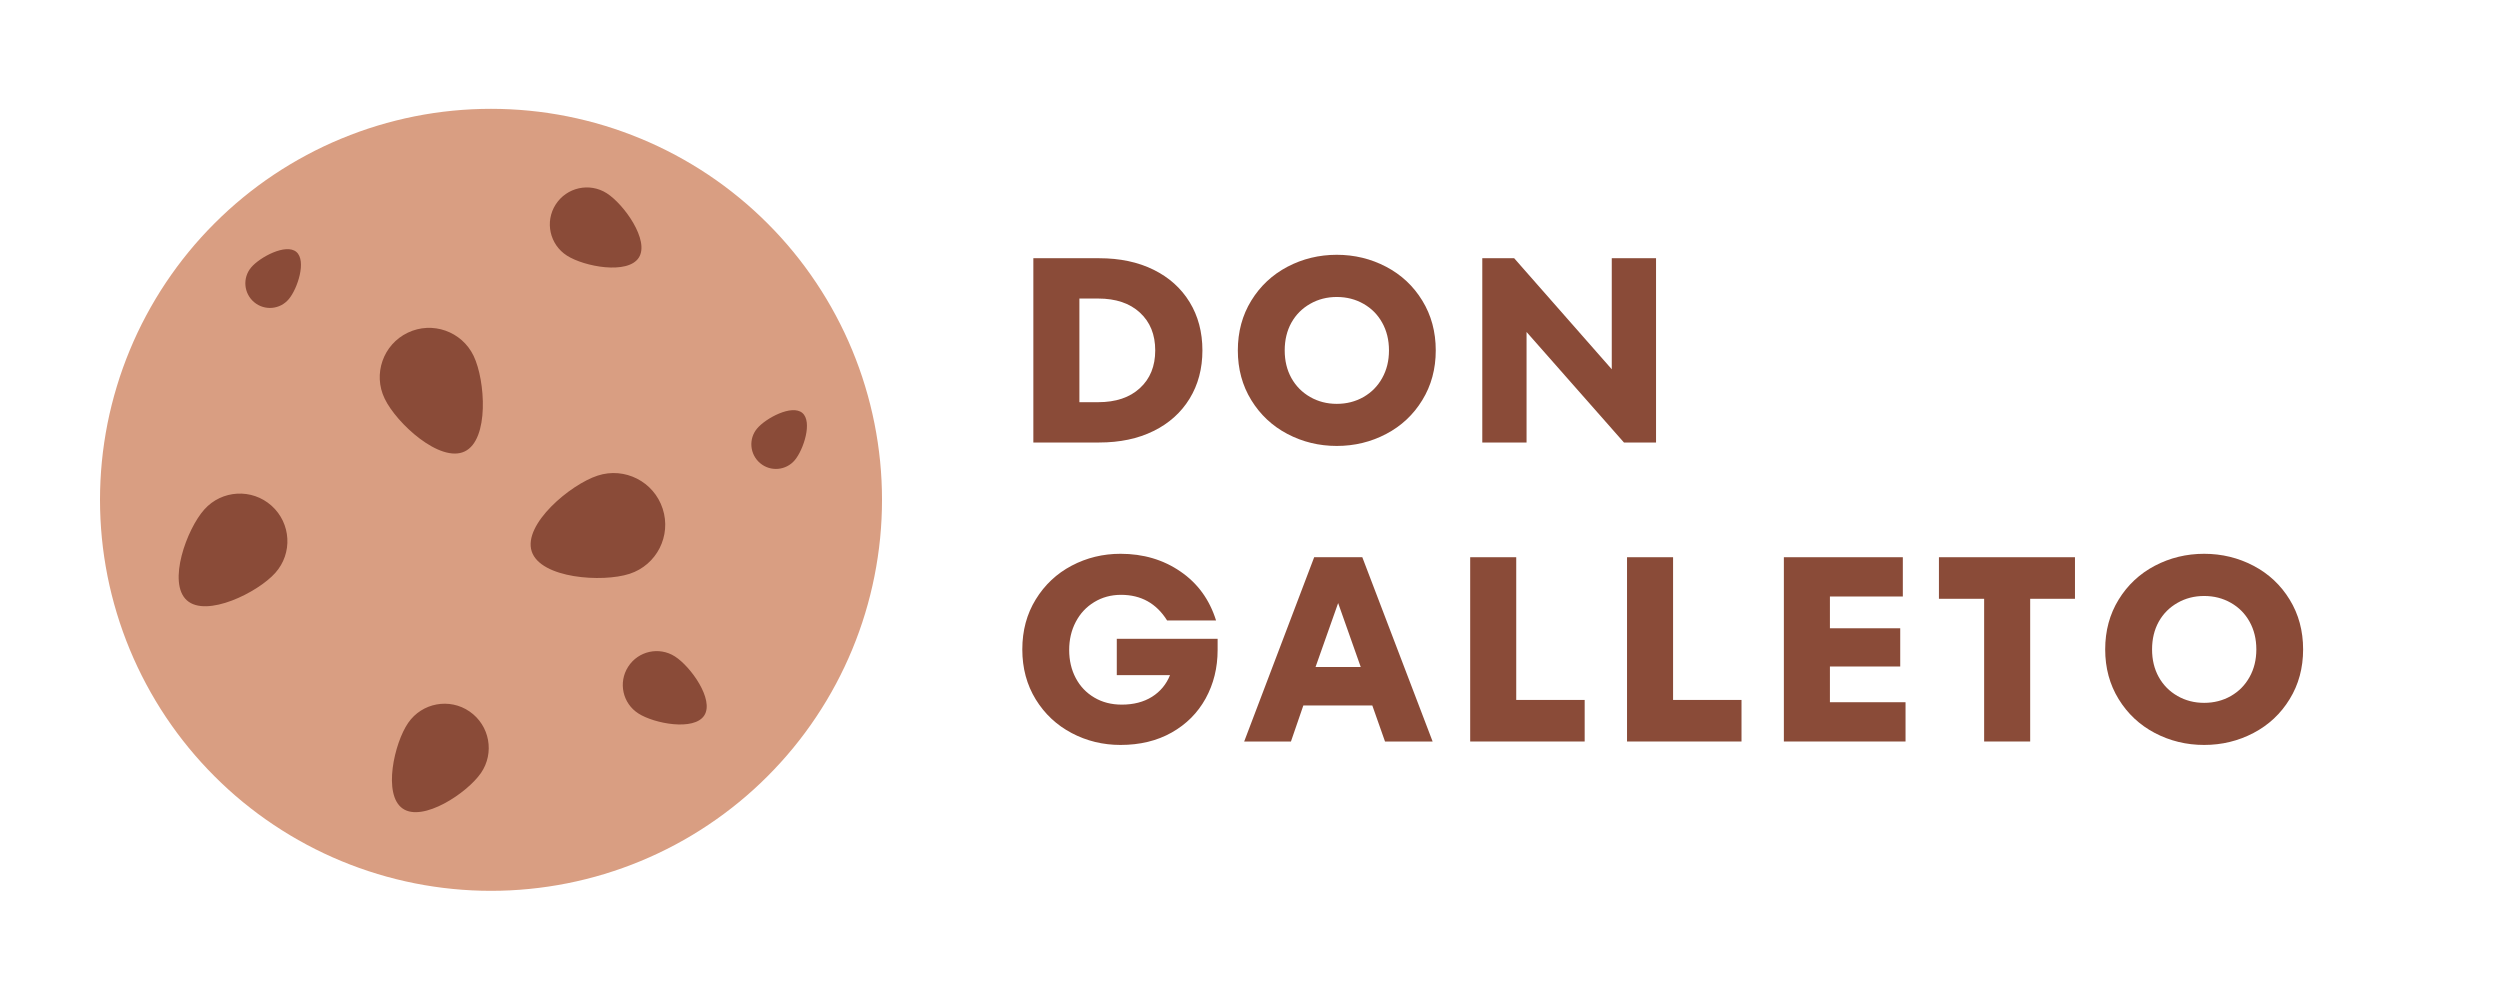<svg xmlns="http://www.w3.org/2000/svg" xmlns:xlink="http://www.w3.org/1999/xlink" width="500" zoomAndPan="magnify" viewBox="0 0 375 150" height="200" preserveAspectRatio="xMidYMid meet" version="1.0"><defs><g/><clipPath id="4d18303318"><path d="M 15 16.324 L 132.301 16.324 L 132.301 133.625 L 15 133.625 Z M 15 16.324 " clip-rule="nonzero"/></clipPath></defs><g clip-path="url(#4d18303318)"><path fill="#d99e82" d="M 132.301 74.973 C 132.301 76.895 132.207 78.812 132.02 80.723 C 131.828 82.633 131.547 84.531 131.172 86.414 C 130.797 88.301 130.332 90.16 129.773 92 C 129.219 93.836 128.57 95.645 127.836 97.418 C 127.102 99.191 126.281 100.926 125.375 102.621 C 124.469 104.316 123.484 105.961 122.414 107.559 C 121.348 109.156 120.207 110.695 118.988 112.18 C 117.77 113.664 116.48 115.086 115.121 116.445 C 113.762 117.805 112.344 119.094 110.855 120.312 C 109.371 121.531 107.832 122.672 106.234 123.738 C 104.637 124.809 102.992 125.793 101.297 126.699 C 99.602 127.605 97.867 128.426 96.094 129.16 C 94.32 129.895 92.512 130.539 90.676 131.098 C 88.836 131.656 86.977 132.121 85.094 132.496 C 83.207 132.871 81.309 133.152 79.398 133.34 C 77.488 133.531 75.57 133.625 73.648 133.625 C 71.73 133.625 69.812 133.531 67.902 133.34 C 65.988 133.152 64.094 132.871 62.207 132.496 C 60.324 132.121 58.465 131.656 56.625 131.098 C 54.785 130.539 52.98 129.895 51.207 129.16 C 49.43 128.426 47.695 127.605 46.004 126.699 C 44.309 125.793 42.664 124.809 41.066 123.738 C 39.469 122.672 37.926 121.531 36.441 120.312 C 34.957 119.094 33.535 117.805 32.18 116.445 C 30.82 115.086 29.531 113.664 28.312 112.18 C 27.094 110.695 25.953 109.156 24.883 107.559 C 23.816 105.961 22.832 104.316 21.926 102.621 C 21.02 100.926 20.199 99.191 19.465 97.418 C 18.73 95.645 18.082 93.836 17.527 92 C 16.969 90.16 16.5 88.301 16.125 86.414 C 15.754 84.531 15.469 82.633 15.281 80.723 C 15.094 78.812 15 76.895 15 74.973 C 15 73.055 15.094 71.137 15.281 69.227 C 15.469 67.312 15.754 65.414 16.125 63.531 C 16.5 61.648 16.969 59.785 17.527 57.949 C 18.082 56.109 18.73 54.305 19.465 52.531 C 20.199 50.754 21.02 49.02 21.926 47.328 C 22.832 45.633 23.816 43.988 24.883 42.391 C 25.953 40.793 27.094 39.25 28.312 37.766 C 29.531 36.281 30.82 34.859 32.18 33.504 C 33.535 32.145 34.957 30.855 36.441 29.637 C 37.926 28.418 39.469 27.273 41.066 26.207 C 42.664 25.141 44.309 24.156 46.004 23.25 C 47.695 22.344 49.43 21.523 51.207 20.789 C 52.98 20.055 54.785 19.406 56.625 18.848 C 58.465 18.293 60.324 17.824 62.207 17.449 C 64.094 17.074 65.988 16.793 67.902 16.605 C 69.812 16.418 71.73 16.324 73.648 16.324 C 75.57 16.324 77.488 16.418 79.398 16.605 C 81.309 16.793 83.207 17.074 85.094 17.449 C 86.977 17.824 88.836 18.293 90.676 18.848 C 92.512 19.406 94.32 20.055 96.094 20.789 C 97.867 21.523 99.602 22.344 101.297 23.25 C 102.992 24.156 104.637 25.141 106.234 26.207 C 107.832 27.273 109.371 28.418 110.855 29.637 C 112.344 30.855 113.762 32.145 115.121 33.504 C 116.48 34.859 117.77 36.281 118.988 37.766 C 120.207 39.25 121.348 40.793 122.414 42.391 C 123.484 43.988 124.469 45.633 125.375 47.328 C 126.281 49.02 127.102 50.754 127.836 52.531 C 128.57 54.305 129.219 56.109 129.773 57.949 C 130.332 59.785 130.797 61.648 131.172 63.531 C 131.547 65.414 131.828 67.312 132.02 69.227 C 132.207 71.137 132.301 73.055 132.301 74.973 Z M 132.301 74.973 " fill-opacity="1" fill-rule="nonzero"/></g><path fill="#8a4b38" d="M 89.652 71.34 C 93.711 70.012 98.082 72.242 99.402 76.309 C 100.73 80.375 98.508 84.75 94.434 86.074 C 90.359 87.402 81.078 86.77 79.754 82.703 C 78.434 78.629 85.574 72.66 89.652 71.34 Z M 119.219 69.023 C 117.906 70.582 115.578 70.789 114.02 69.473 C 112.461 68.16 112.254 65.836 113.566 64.273 C 114.883 62.715 118.789 60.625 120.348 61.938 C 121.91 63.25 120.531 67.461 119.219 69.023 Z M 43.316 44.871 C 42.008 46.434 39.68 46.641 38.117 45.324 C 36.559 44.012 36.355 41.688 37.668 40.121 C 38.98 38.566 42.891 36.477 44.449 37.785 C 46.012 39.102 44.633 43.309 43.316 44.871 Z M 85.039 38.34 C 82.457 36.688 81.695 33.262 83.348 30.68 C 85 28.094 88.43 27.34 91.016 28.988 C 93.598 30.641 97.473 36.062 95.824 38.641 C 94.168 41.23 87.621 39.996 85.039 38.34 Z M 57.695 59.785 C 55.918 56.109 57.473 51.676 61.16 49.906 C 64.848 48.137 69.273 49.695 71.043 53.383 C 72.812 57.074 73.395 65.953 69.707 67.715 C 66.012 69.488 59.457 63.48 57.695 59.785 Z M 61.227 108.43 C 63.305 105.414 67.438 104.648 70.445 106.73 C 73.461 108.82 74.219 112.945 72.137 115.961 C 70.051 118.977 63.414 123.367 60.406 121.285 C 57.387 119.203 59.145 111.441 61.227 108.43 Z M 95.77 107.027 C 93.402 105.523 92.703 102.379 94.223 100.012 C 95.734 97.648 98.875 96.953 101.242 98.469 C 103.609 99.98 107.16 104.949 105.645 107.309 C 104.133 109.68 98.137 108.547 95.77 107.027 Z M 30.648 76.422 C 33.277 73.48 37.793 73.227 40.734 75.859 C 43.672 78.496 43.922 83.004 41.289 85.941 C 38.656 88.887 30.965 92.688 28.031 90.051 C 25.086 87.418 28.012 79.359 30.648 76.422 Z M 30.648 76.422 " fill-opacity="1" fill-rule="nonzero"/><g fill="#8a4b38" fill-opacity="1"><g transform="translate(151.768, 66.375)"><g><path d="M 3.234 0 L 3.234 -27.641 L 13.109 -27.641 C 16.211 -27.641 18.926 -27.066 21.25 -25.922 C 23.582 -24.773 25.391 -23.156 26.672 -21.062 C 27.953 -18.969 28.594 -16.551 28.594 -13.812 C 28.594 -11.082 27.953 -8.672 26.672 -6.578 C 25.391 -4.484 23.582 -2.863 21.25 -1.719 C 18.926 -0.57 16.211 0 13.109 0 Z M 12.953 -6.047 C 15.609 -6.047 17.695 -6.75 19.219 -8.156 C 20.75 -9.562 21.516 -11.445 21.516 -13.812 C 21.516 -16.188 20.75 -18.078 19.219 -19.484 C 17.695 -20.891 15.609 -21.594 12.953 -21.594 L 10.141 -21.594 L 10.141 -6.047 Z M 12.953 -6.047 "/></g></g></g><g fill="#8a4b38" fill-opacity="1"><g transform="translate(184.097, 66.375)"><g><path d="M 16.422 0.516 C 13.766 0.516 11.297 -0.082 9.016 -1.281 C 6.742 -2.477 4.938 -4.172 3.594 -6.359 C 2.25 -8.547 1.578 -11.031 1.578 -13.812 C 1.578 -16.602 2.25 -19.094 3.594 -21.281 C 4.938 -23.469 6.742 -25.16 9.016 -26.359 C 11.297 -27.555 13.766 -28.156 16.422 -28.156 C 19.078 -28.156 21.547 -27.555 23.828 -26.359 C 26.109 -25.16 27.914 -23.469 29.25 -21.281 C 30.594 -19.094 31.266 -16.602 31.266 -13.812 C 31.266 -11.031 30.594 -8.547 29.25 -6.359 C 27.914 -4.172 26.109 -2.477 23.828 -1.281 C 21.547 -0.082 19.078 0.516 16.422 0.516 Z M 16.422 -5.797 C 17.898 -5.797 19.238 -6.141 20.438 -6.828 C 21.633 -7.516 22.566 -8.461 23.234 -9.672 C 23.91 -10.879 24.25 -12.258 24.25 -13.812 C 24.25 -15.375 23.91 -16.758 23.234 -17.969 C 22.566 -19.176 21.633 -20.117 20.438 -20.797 C 19.238 -21.484 17.898 -21.828 16.422 -21.828 C 14.953 -21.828 13.617 -21.484 12.422 -20.797 C 11.223 -20.117 10.285 -19.176 9.609 -17.969 C 8.941 -16.758 8.609 -15.375 8.609 -13.812 C 8.609 -12.258 8.941 -10.879 9.609 -9.672 C 10.285 -8.461 11.223 -7.516 12.422 -6.828 C 13.617 -6.141 14.953 -5.797 16.422 -5.797 Z M 16.422 -5.797 "/></g></g></g><g fill="#8a4b38" fill-opacity="1"><g transform="translate(219.109, 66.375)"><g><path d="M 22.656 -10.984 L 22.656 -27.641 L 29.297 -27.641 L 29.297 0 L 24.484 0 L 9.875 -16.578 L 9.875 0 L 3.234 0 L 3.234 -27.641 L 8.016 -27.641 Z M 22.656 -10.984 "/></g></g></g><g fill="#8a4b38" fill-opacity="1"><g transform="translate(151.768, 111.225)"><g><path d="M 15.75 -15.406 L 30.875 -15.406 L 30.875 -13.734 C 30.875 -11.055 30.273 -8.629 29.078 -6.453 C 27.879 -4.285 26.18 -2.582 23.984 -1.344 C 21.785 -0.102 19.227 0.516 16.312 0.516 C 13.676 0.516 11.234 -0.078 8.984 -1.266 C 6.734 -2.453 4.938 -4.133 3.594 -6.312 C 2.25 -8.5 1.578 -11 1.578 -13.812 C 1.578 -16.633 2.25 -19.133 3.594 -21.312 C 4.938 -23.5 6.734 -25.188 8.984 -26.375 C 11.234 -27.562 13.676 -28.156 16.312 -28.156 C 19.727 -28.156 22.723 -27.27 25.297 -25.5 C 27.879 -23.738 29.66 -21.289 30.641 -18.156 L 23.297 -18.156 C 21.691 -20.719 19.391 -22 16.391 -22 C 14.891 -22 13.547 -21.633 12.359 -20.906 C 11.172 -20.188 10.25 -19.195 9.594 -17.938 C 8.938 -16.688 8.609 -15.285 8.609 -13.734 C 8.609 -12.16 8.938 -10.754 9.594 -9.516 C 10.25 -8.273 11.176 -7.301 12.375 -6.594 C 13.57 -5.883 14.945 -5.531 16.5 -5.531 C 18.27 -5.531 19.781 -5.922 21.031 -6.703 C 22.281 -7.492 23.18 -8.578 23.734 -9.953 L 15.75 -9.953 Z M 15.75 -15.406 "/></g></g></g><g fill="#8a4b38" fill-opacity="1"><g transform="translate(186.346, 111.225)"><g><path d="M 28.547 0 L 21.406 0 L 19.5 -5.406 L 9.156 -5.406 L 7.297 0 L 0.281 0 L 10.781 -27.641 L 18 -27.641 Z M 10.984 -11.172 L 17.766 -11.172 L 14.375 -20.766 Z M 10.984 -11.172 "/></g></g></g><g fill="#8a4b38" fill-opacity="1"><g transform="translate(217.294, 111.225)"><g><path d="M 20.406 0 L 3.234 0 L 3.234 -27.641 L 10.141 -27.641 L 10.141 -6.234 L 20.406 -6.234 Z M 20.406 0 "/></g></g></g><g fill="#8a4b38" fill-opacity="1"><g transform="translate(240.82, 111.225)"><g><path d="M 20.406 0 L 3.234 0 L 3.234 -27.641 L 10.141 -27.641 L 10.141 -6.234 L 20.406 -6.234 Z M 20.406 0 "/></g></g></g><g fill="#8a4b38" fill-opacity="1"><g transform="translate(264.346, 111.225)"><g><path d="M 10.141 -11.25 L 10.141 -5.891 L 21.484 -5.891 L 21.484 0 L 3.234 0 L 3.234 -27.641 L 21.078 -27.641 L 21.078 -21.75 L 10.141 -21.75 L 10.141 -16.984 L 20.688 -16.984 L 20.688 -11.25 Z M 10.141 -11.25 "/></g></g></g><g fill="#8a4b38" fill-opacity="1"><g transform="translate(290.043, 111.225)"><g><path d="M 14.484 0 L 7.578 0 L 7.578 -21.406 L 0.797 -21.406 L 0.797 -27.641 L 21.203 -27.641 L 21.203 -21.406 L 14.484 -21.406 Z M 14.484 0 "/></g></g></g><g fill="#8a4b38" fill-opacity="1"><g transform="translate(314.201, 111.225)"><g><path d="M 16.422 0.516 C 13.766 0.516 11.297 -0.082 9.016 -1.281 C 6.742 -2.477 4.938 -4.172 3.594 -6.359 C 2.25 -8.547 1.578 -11.031 1.578 -13.812 C 1.578 -16.602 2.25 -19.094 3.594 -21.281 C 4.938 -23.469 6.742 -25.16 9.016 -26.359 C 11.297 -27.555 13.766 -28.156 16.422 -28.156 C 19.078 -28.156 21.547 -27.555 23.828 -26.359 C 26.109 -25.16 27.914 -23.469 29.25 -21.281 C 30.594 -19.094 31.266 -16.602 31.266 -13.812 C 31.266 -11.031 30.594 -8.547 29.25 -6.359 C 27.914 -4.172 26.109 -2.477 23.828 -1.281 C 21.547 -0.082 19.078 0.516 16.422 0.516 Z M 16.422 -5.797 C 17.898 -5.797 19.238 -6.141 20.438 -6.828 C 21.633 -7.516 22.566 -8.461 23.234 -9.672 C 23.91 -10.879 24.25 -12.258 24.25 -13.812 C 24.25 -15.375 23.91 -16.758 23.234 -17.969 C 22.566 -19.176 21.633 -20.117 20.438 -20.797 C 19.238 -21.484 17.898 -21.828 16.422 -21.828 C 14.953 -21.828 13.617 -21.484 12.422 -20.797 C 11.223 -20.117 10.285 -19.176 9.609 -17.969 C 8.941 -16.758 8.609 -15.375 8.609 -13.812 C 8.609 -12.258 8.941 -10.879 9.609 -9.672 C 10.285 -8.461 11.223 -7.516 12.422 -6.828 C 13.617 -6.141 14.953 -5.797 16.422 -5.797 Z M 16.422 -5.797 "/></g></g></g></svg>